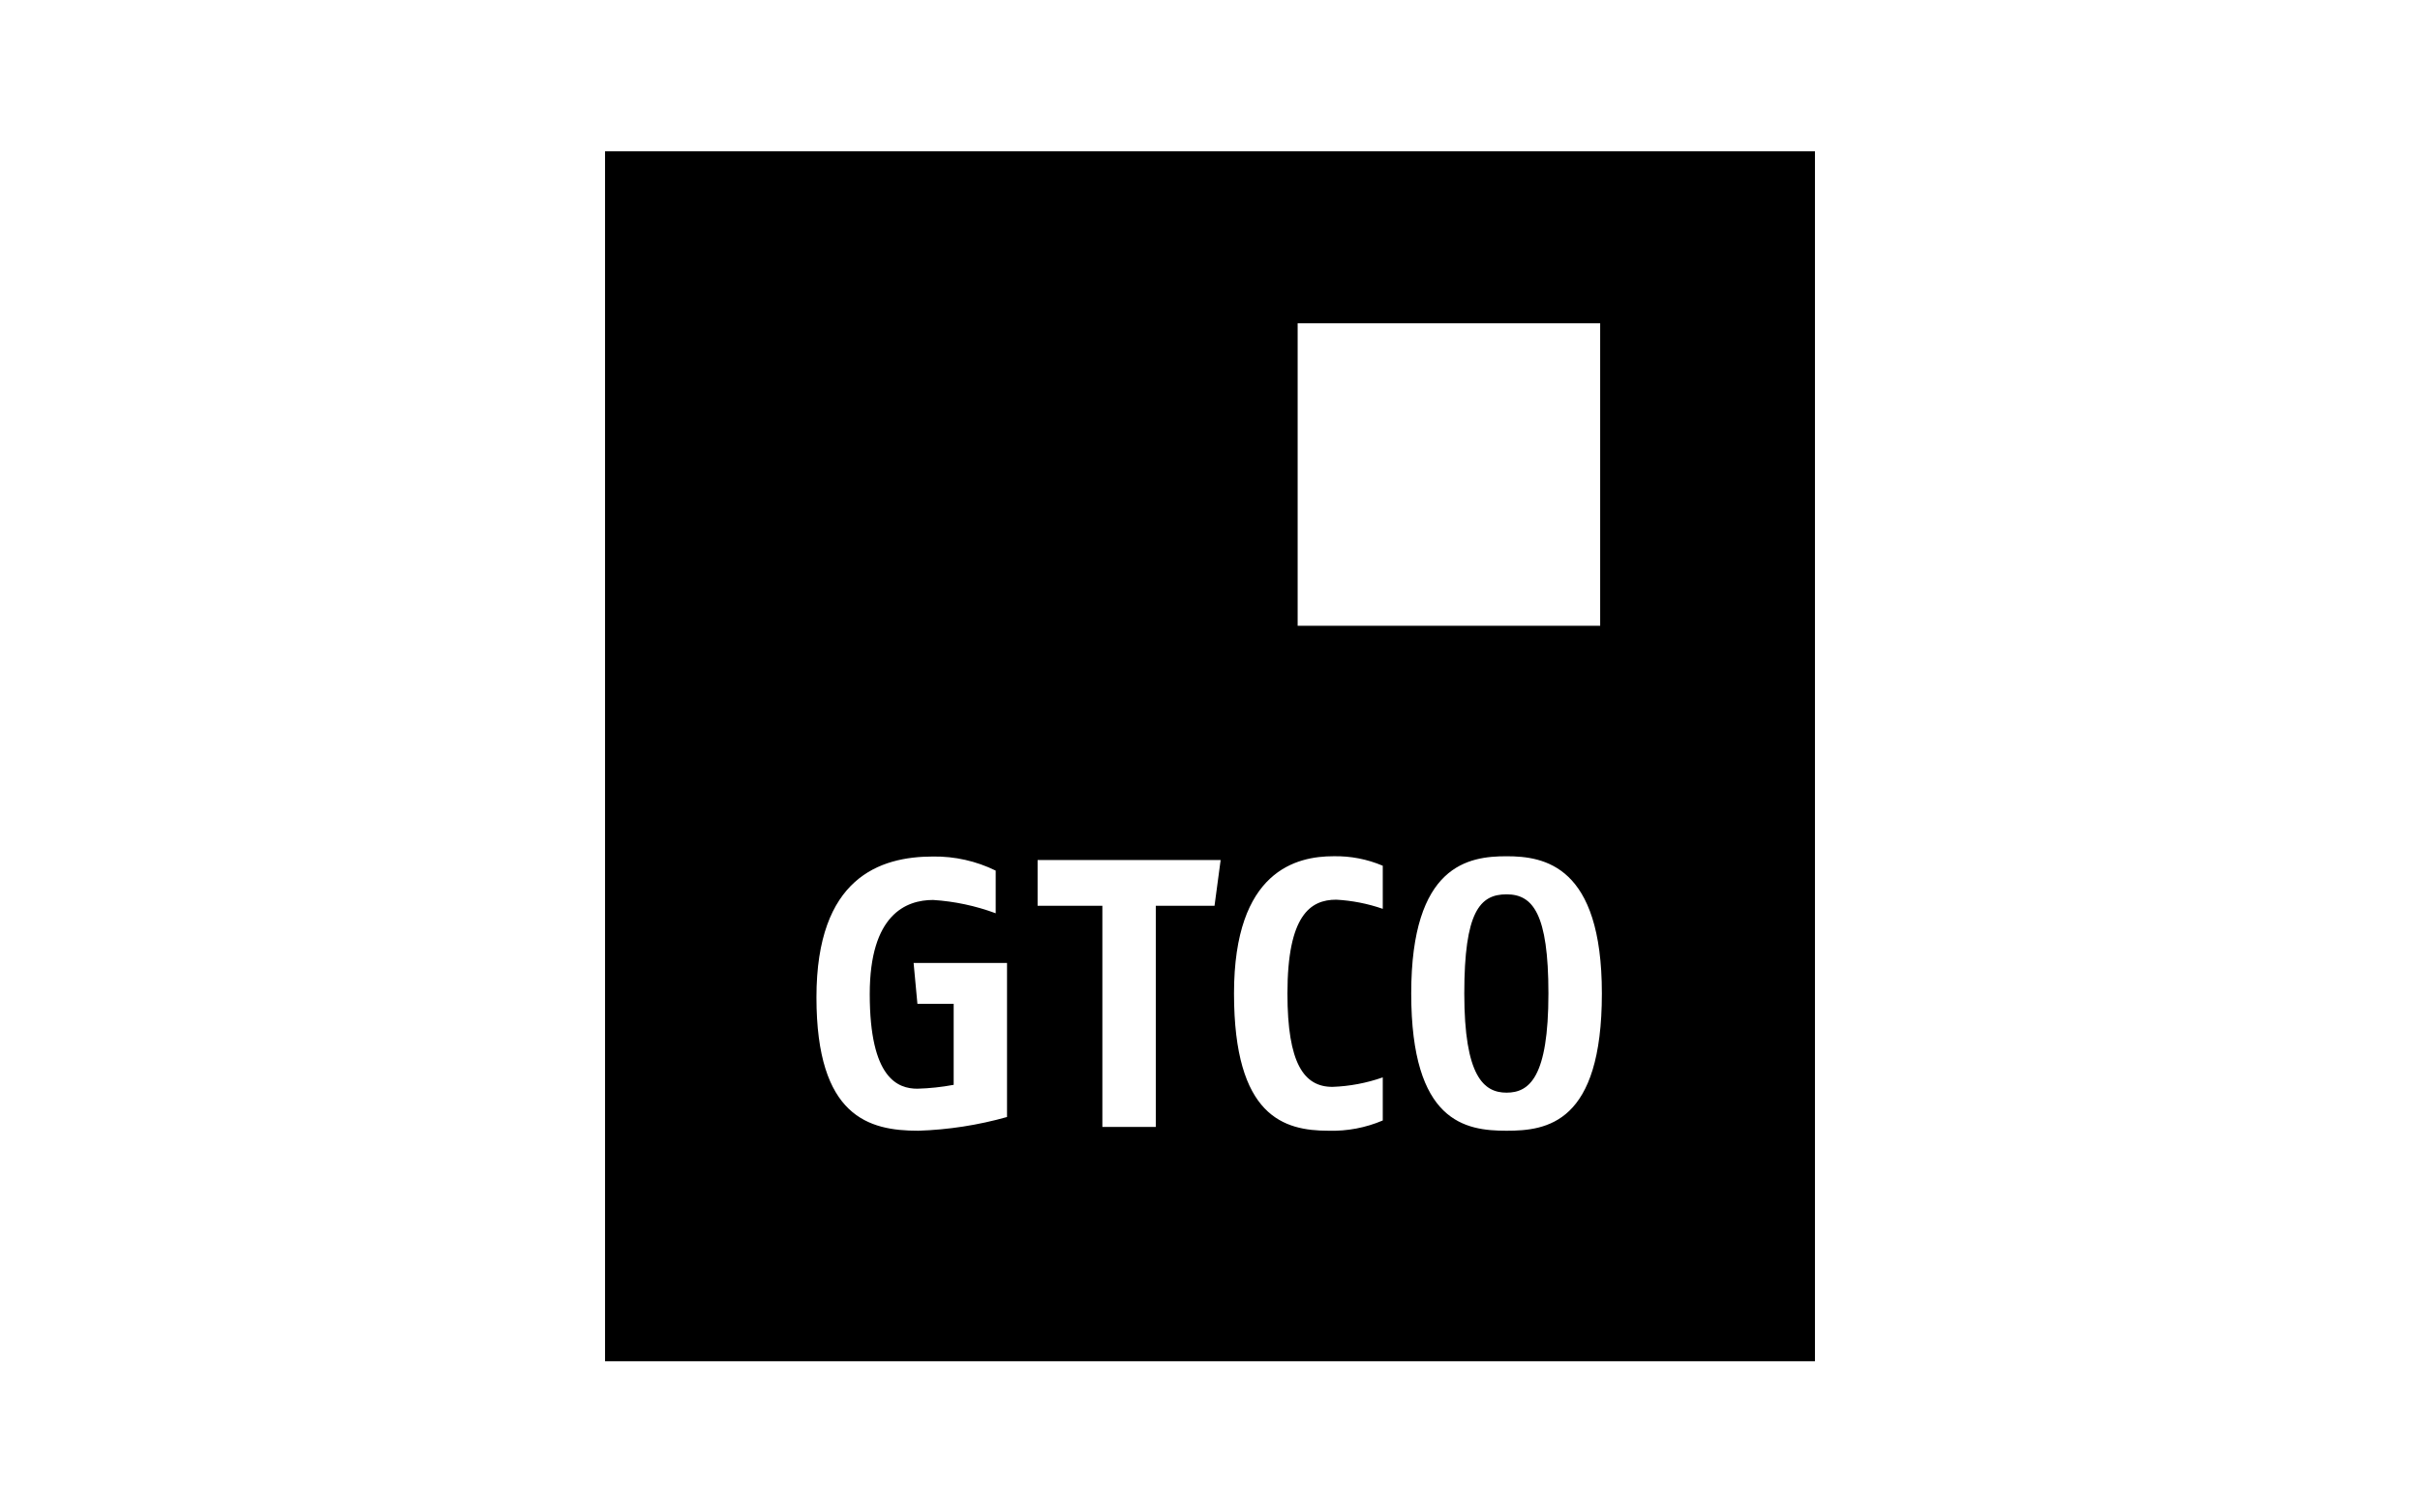 <svg width="128" height="80" viewBox="0 0 128 80" fill="none" xmlns="http://www.w3.org/2000/svg">
<g id="logo / payment method / guarantee trust bank gtco / black">
<g id="logo">
<path d="M77.45 52.547C77.45 48.231 78.273 47.304 79.684 47.304C81.07 47.304 81.9 48.313 81.9 52.547C81.9 56.986 80.891 57.794 79.684 57.794C78.478 57.794 77.45 56.926 77.45 52.547Z" fill="black"/>
<path fill-rule="evenodd" clip-rule="evenodd" d="M32.002 8H95.998V72H32.002V8ZM68.636 17.097H84.637V33.098H68.636V17.097ZM48.569 59.808C45.962 59.808 43.184 59.082 43.184 52.752C43.184 46.422 46.535 45.304 49.354 45.304C50.501 45.289 51.635 45.544 52.665 46.049V48.306C51.602 47.911 50.486 47.674 49.354 47.602C47.924 47.602 46.003 48.369 46.003 52.581C46.003 57.049 47.492 57.585 48.524 57.585C49.168 57.567 49.809 57.499 50.442 57.38V53.094H48.524L48.323 50.935H53.264V59.082C51.734 59.513 50.157 59.757 48.569 59.808ZM61.133 47.911H64.239L64.563 45.491H54.881V47.911H58.307V59.607H61.133V47.911ZM70.271 59.808C67.91 59.808 65.27 59.064 65.27 52.547C65.27 46.031 68.595 45.289 70.532 45.289C71.426 45.271 72.315 45.442 73.138 45.792V48.071C72.344 47.795 71.516 47.633 70.677 47.587C69.307 47.587 68.096 48.414 68.096 52.547C68.096 56.241 68.964 57.488 70.476 57.488C71.384 57.456 72.281 57.287 73.138 56.986V59.265C72.233 59.651 71.255 59.836 70.271 59.808ZM74.643 52.547C74.643 59.365 77.506 59.808 79.684 59.808C81.814 59.808 84.727 59.425 84.727 52.547C84.727 45.774 81.68 45.29 79.684 45.29C77.689 45.29 74.643 45.729 74.643 52.547Z" fill="black"/>
</g>
</g>
</svg>
